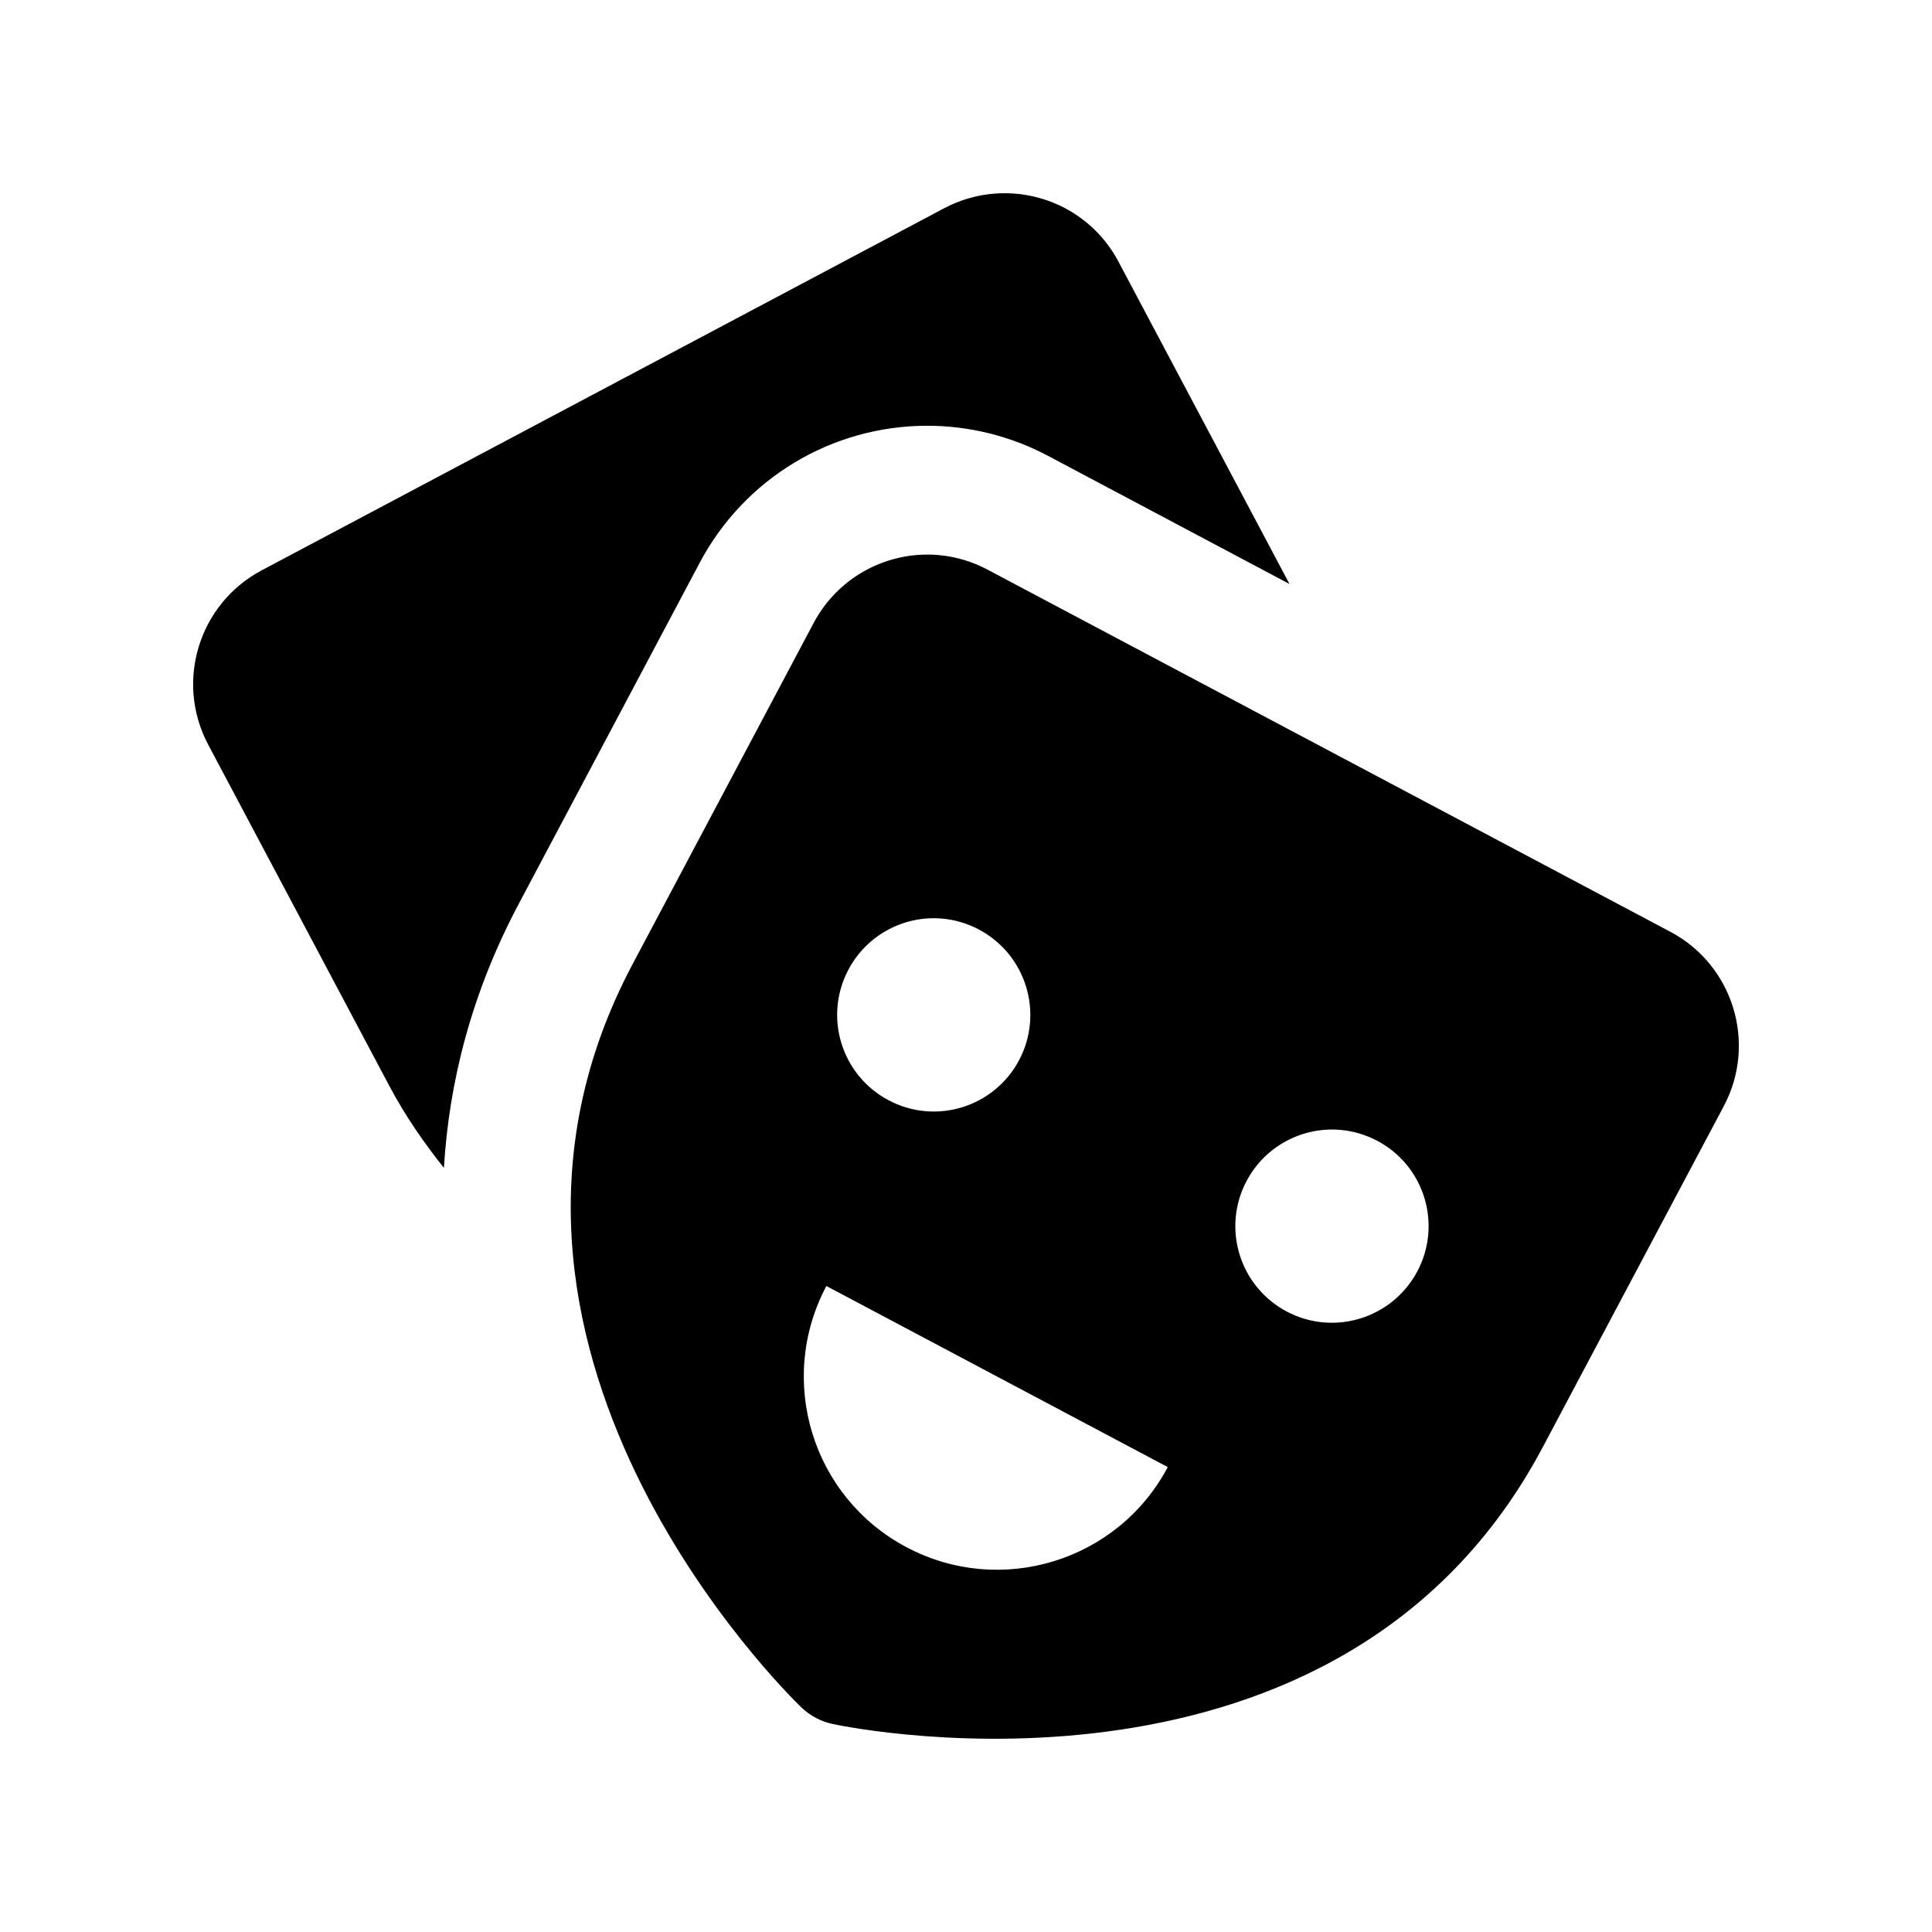 <?xml version="1.0"?><svg fill="#000000" xmlns="http://www.w3.org/2000/svg" viewBox="0 0 30 30">    <path d="M 15.426 3.008 C 15.167 3.03 14.908 3.103 14.664 3.232 L 4.062 8.857 C 3.087 9.375 2.715 10.585 3.232 11.561 L 6.045 16.861 C 6.298 17.338 6.588 17.751 6.893 18.135 C 6.973 16.802 7.32 15.422 8.053 14.039 L 10.865 8.738 C 11.561 7.427 12.915 6.611 14.4 6.611 C 15.049 6.611 15.697 6.772 16.273 7.078 L 20.023 9.068 L 17.367 4.062 C 16.979 3.33 16.202 2.94 15.426 3.008 z M 14.574 8.619 C 13.798 8.551 13.021 8.944 12.633 9.676 L 9.82 14.977 C 6.691 20.876 12.211 26.288 12.447 26.516 C 12.514 26.58 12.592 26.635 12.674 26.678 C 12.756 26.721 12.842 26.752 12.934 26.771 C 13.255 26.839 20.826 28.372 23.955 22.473 L 26.768 17.174 C 27.285 16.198 26.913 14.986 25.938 14.469 L 15.336 8.846 C 15.092 8.716 14.833 8.642 14.574 8.619 z M 14.631 14.264 C 14.825 14.281 15.018 14.337 15.201 14.434 C 15.933 14.822 16.212 15.731 15.824 16.463 C 15.435 17.195 14.528 17.473 13.797 17.084 C 13.065 16.696 12.786 15.789 13.174 15.057 C 13.465 14.508 14.048 14.212 14.631 14.264 z M 20.814 17.545 C 21.009 17.562 21.204 17.618 21.387 17.715 C 22.119 18.103 22.396 19.01 22.008 19.742 C 21.619 20.473 20.711 20.753 19.98 20.365 C 19.248 19.977 18.969 19.07 19.357 18.338 C 19.648 17.789 20.232 17.494 20.814 17.545 z M 12.832 19.969 L 18.133 22.781 C 17.357 24.244 15.54 24.801 14.076 24.025 C 12.612 23.249 12.055 21.433 12.832 19.969 z"/></svg>
